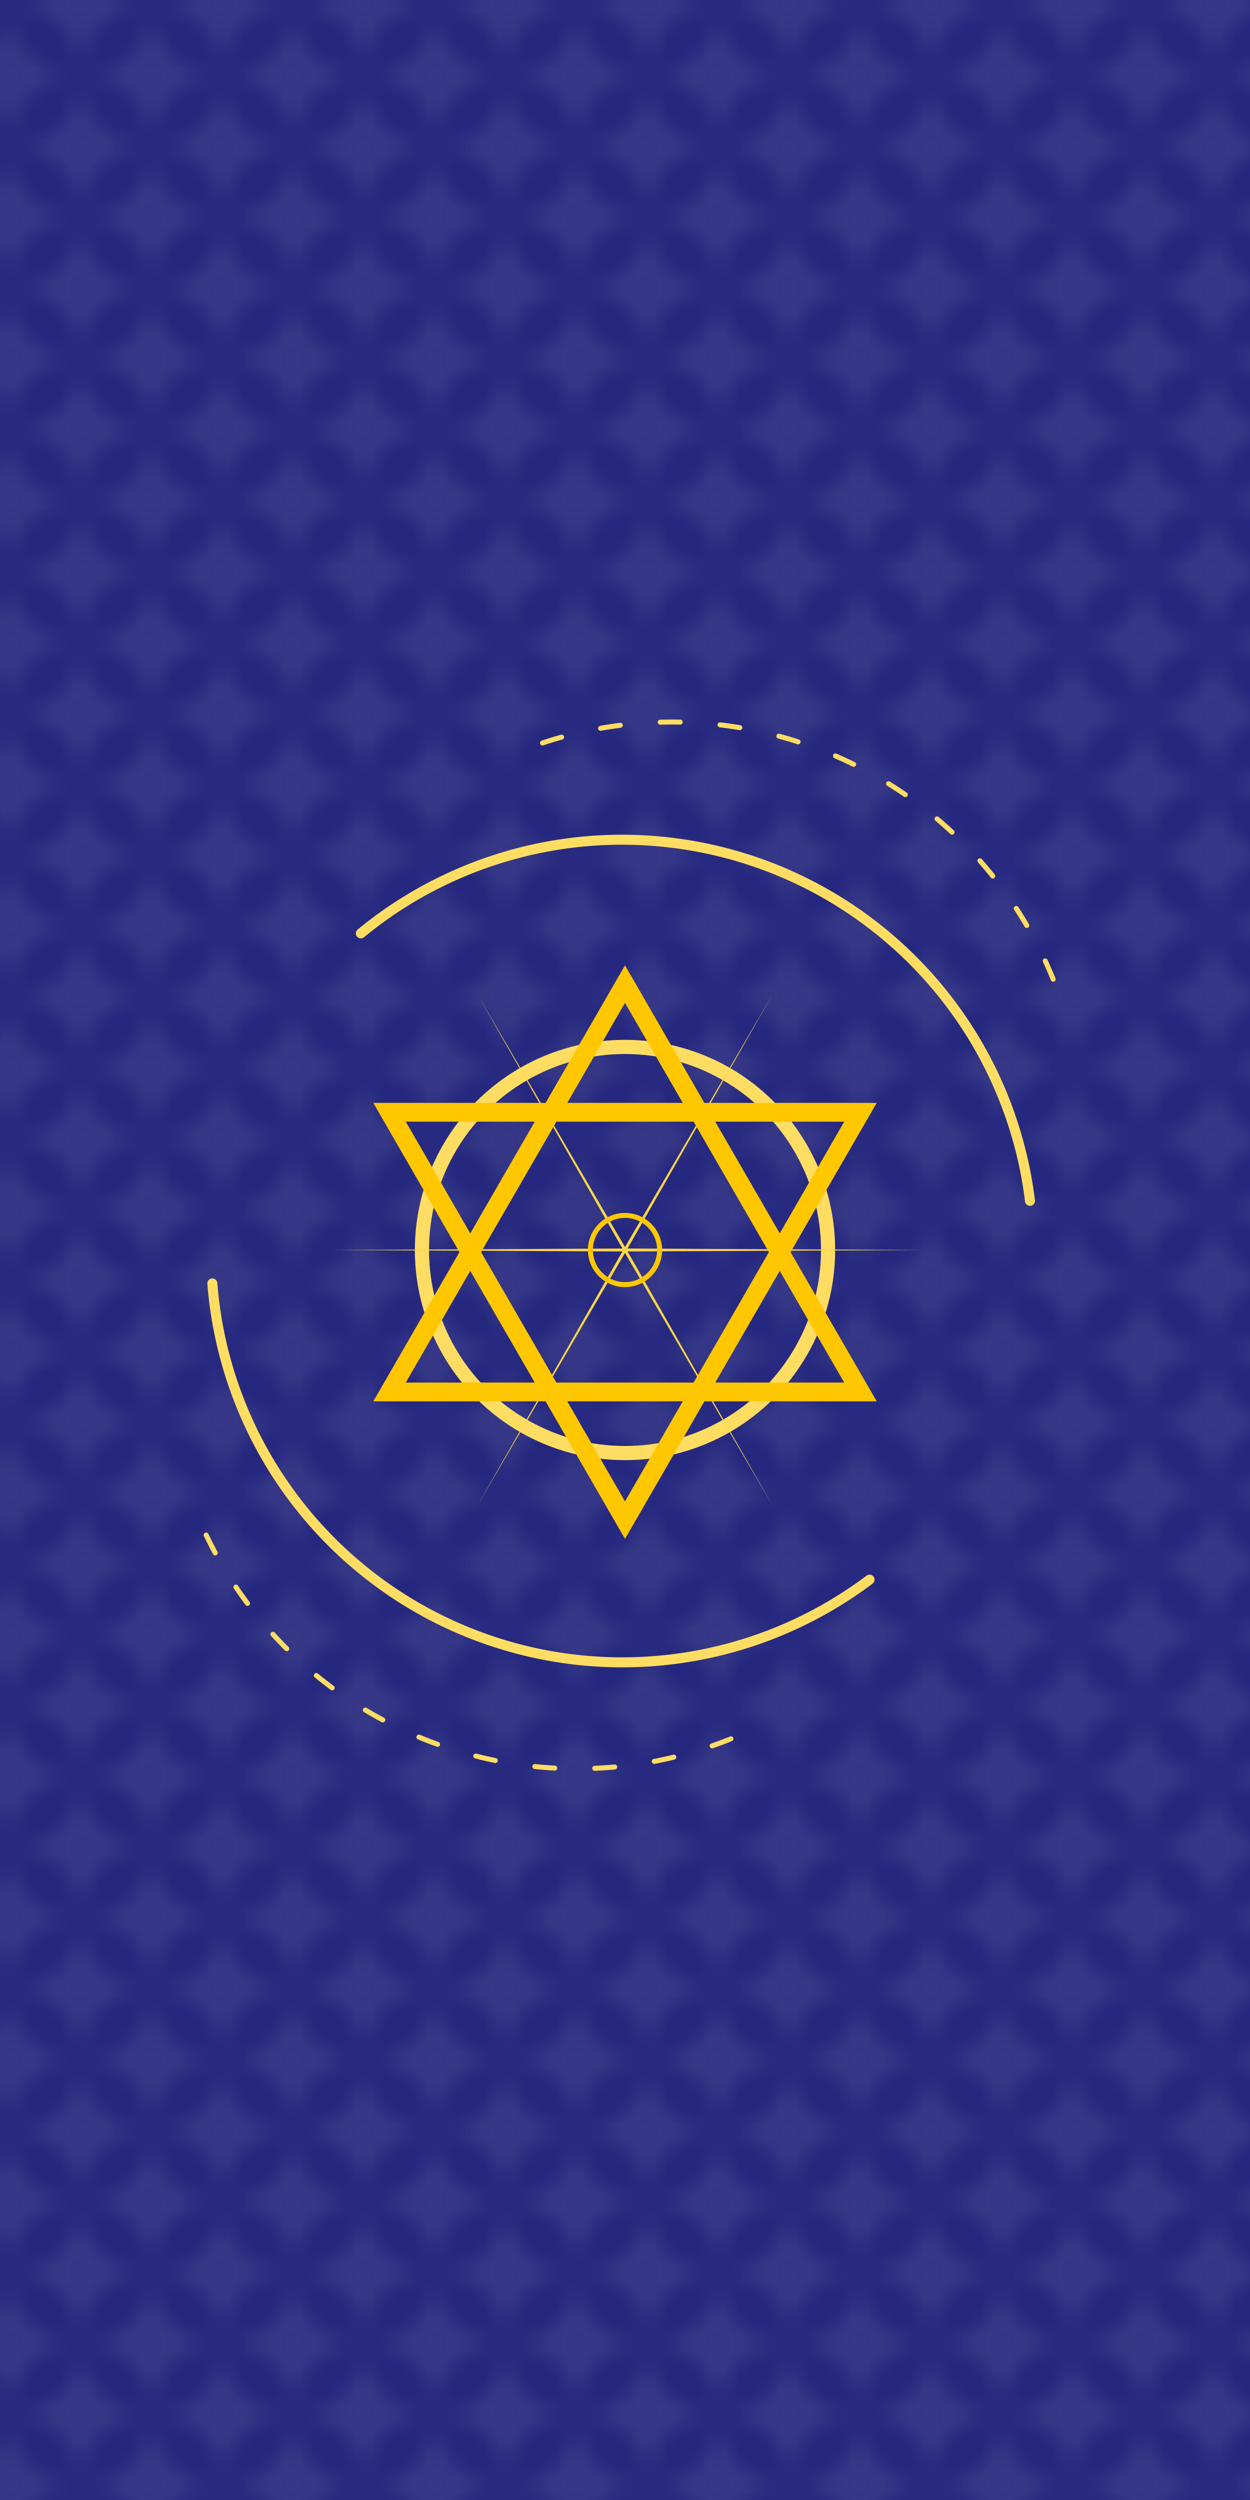 <?xml version="1.0" encoding="UTF-8" standalone="no"?>
<!-- Created with Inkscape (http://www.inkscape.org/) -->

<svg
   width="1000"
   height="2000"
   viewBox="0 0 264.583 529.167"
   version="1.1"
   id="svg1"
   xmlns:inkscape="http://www.inkscape.org/namespaces/inkscape"
   xmlns:sodipodi="http://sodipodi.sourceforge.net/DTD/sodipodi-0.dtd"
   xmlns:xlink="http://www.w3.org/1999/xlink"
   xmlns="http://www.w3.org/2000/svg"
   xmlns:svg="http://www.w3.org/2000/svg">
  <sodipodi:namedview
     id="namedview1"
     pagecolor="#ffffff"
     bordercolor="#000000"
     borderopacity="0.25"
     inkscape:showpageshadow="2"
     inkscape:pageopacity="0.0"
     inkscape:pagecheckerboard="0"
     inkscape:deskcolor="#d1d1d1"
     inkscape:document-units="mm" />
  <defs
     id="defs1">
    <pattern
       inkscape:collect="always"
       xlink:href="#pattern34-30"
       preserveAspectRatio="xMidYMid"
       id="pattern43"
       patternTransform="matrix(3,0,0,3,1100,535)"
       x="-1"
       y="2" />
    <pattern
       patternUnits="userSpaceOnUse"
       width="10"
       height="10"
       patternTransform="translate(1100,535) scale(2)"
       preserveAspectRatio="xMidYMid"
       style="fill:#363887"
       id="pattern34-30"
       inkscape:label="Preenchimento de círculo 4"
       inkscape:collect="always"
       inkscape:isstock="true">
      <path
         id="path34-4"
         style="paint-order:stroke markers fill;stop-color:#000000"
         d="m 10,10 -5,-2e-5 C 8,10 10,8 10,5 Z m -5,-5 h 5 c -3,0 -5,2 -5,5 z m 0,0 -5,2e-5 c 3,-2e-5 5,2 5,5 z m -5,5 h 5 c -3,0 -5,-2 -5,-5 z M 10,0 5,2e-5 C 8,0 10,2 10,5 Z M 5,5 h 5 C 7,5 5,3 5,0 Z m 0,0 -5,-2e-5 C 3,5 5,3 5,3e-5 Z M 0,0 H 5 C 2,0 0,2 0,5 Z" />
    </pattern>
  </defs>
  <g
     inkscape:label="Camada 1"
     inkscape:groupmode="layer"
     id="layer1">
    <rect
       style="fill:#26287f;fill-opacity:1;stroke-width:1.146"
       id="rect36"
       width="264.583"
       height="529.167"
       x="0"
       y="0" />
    <rect
       style="fill:url(#pattern43);fill-opacity:1;stroke:none;stroke-width:1.061;stroke-linecap:round;stroke-miterlimit:23.4;stroke-dasharray:none;stroke-opacity:1"
       id="rect41"
       width="264.583"
       height="529.167"
       x="-1.5258789e-05"
       y="-8.8817842e-16" />
    <g
       inkscape:groupmode="layer"
       id="layer2"
       inkscape:label="icon">
      <circle
         style="fill:none;fill-opacity:1;stroke:#ffdd63;stroke-width:2.997;stroke-linecap:round;stroke-miterlimit:23.4;stroke-dasharray:none;stroke-opacity:1"
         id="circle39"
         cx="132.292"
         cy="264.583"
         r="42.983" />
      <path
         sodipodi:type="star"
         style="fill:#ffd747;fill-opacity:1;stroke-width:0.765"
         id="path36"
         inkscape:flatsided="false"
         sodipodi:sides="6"
         sodipodi:cx="105"
         sodipodi:cy="148.49998"
         sodipodi:r1="62.56871"
         sodipodi:r2="0.62568712"
         sodipodi:arg1="-1.0471976"
         sodipodi:arg2="-0.52359878"
         inkscape:rounded="0"
         inkscape:randomized="0"
         d="m 136.284,94.314 -30.742,53.873 62.027,0.313 -62.027,0.313 30.742,53.873 L 105,149.126 73.716,202.686 104.458,148.813 42.431,148.5 104.458,148.187 73.716,94.314 105,147.874 Z"
         inkscape:transform-center-x="1.3228346e-06"
         inkscape:transform-center-y="-1.8708661e-06"
         transform="translate(27.292,116.083)" />
      <path
         sodipodi:type="star"
         style="fill:none;fill-opacity:1;stroke:#ffc700;stroke-width:3.969;stroke-linecap:round;stroke-miterlimit:23.4;stroke-dasharray:none;stroke-opacity:1"
         id="path37"
         inkscape:flatsided="true"
         sodipodi:sides="3"
         sodipodi:cx="105"
         sodipodi:cy="149.12567"
         sodipodi:r1="57.551239"
         sodipodi:r2="28.77562"
         sodipodi:arg1="-0.52359878"
         sodipodi:arg2="0.52359878"
         inkscape:rounded="0"
         inkscape:randomized="0"
         d="M 154.841,120.35 105,206.677 55.159,120.35 Z"
         inkscape:transform-center-x="1.3228346e-06"
         inkscape:transform-center-y="14.387808"
         transform="translate(27.292,115.085)" />
      <path
         sodipodi:type="star"
         style="fill:none;fill-opacity:1;stroke:#ffc700;stroke-width:3.969;stroke-linecap:round;stroke-miterlimit:23.4;stroke-dasharray:none;stroke-opacity:1"
         id="path38"
         inkscape:flatsided="true"
         sodipodi:sides="3"
         sodipodi:cx="105"
         sodipodi:cy="149.12567"
         sodipodi:r1="57.551239"
         sodipodi:r2="28.77562"
         sodipodi:arg1="-0.52359878"
         sodipodi:arg2="0.52359878"
         inkscape:rounded="0"
         inkscape:randomized="0"
         d="M 154.841,120.35 105,206.677 55.159,120.35 Z"
         inkscape:transform-center-x="2.2704449e-06"
         inkscape:transform-center-y="-14.387812"
         transform="rotate(60,17.555,231.126)" />
      <circle
         style="fill:none;fill-opacity:1;stroke:#ffc700;stroke-width:1.058;stroke-linecap:round;stroke-miterlimit:23.4;stroke-dasharray:none;stroke-opacity:1"
         id="path39"
         cx="132.292"
         cy="264.583"
         r="7.324" />
      <path
         style="fill:none;fill-opacity:1;stroke:#ffdd63;stroke-width:2.117;stroke-linecap:round;stroke-miterlimit:23.4;stroke-dasharray:none;stroke-opacity:1"
         id="circle40"
         sodipodi:type="arc"
         sodipodi:cx="224.80031"
         sodipodi:cy="192.21986"
         sodipodi:rx="87.028282"
         sodipodi:ry="87.028282"
         sodipodi:start="0.52359878"
         sodipodi:end="2.6612049"
         sodipodi:arc-type="arc"
         d="m 300.169,235.734 a 87.028,87.028 0 0 1 -77.249,43.494 87.028,87.028 0 0 1 -75.298,-46.79"
         sodipodi:open="true"
         transform="rotate(23.025)" />
      <path
         style="fill:none;fill-opacity:1;stroke:#ffdd63;stroke-width:2.117;stroke-linecap:round;stroke-miterlimit:23.4;stroke-dasharray:none;stroke-opacity:1"
         id="path43"
         sodipodi:type="arc"
         sodipodi:cx="224.80031"
         sodipodi:cy="-192.21986"
         sodipodi:rx="87.028282"
         sodipodi:ry="87.028282"
         sodipodi:start="0.52359878"
         sodipodi:end="2.6612049"
         sodipodi:arc-type="arc"
         d="m 300.169,-148.706 a 87.028,87.028 0 0 1 -77.249,43.494 87.028,87.028 0 0 1 -75.298,-46.79"
         sodipodi:open="true"
         transform="matrix(0.92,0.391,0.391,-0.92,0,0)" />
      <path
         style="fill:none;fill-opacity:1;stroke:#ffdd63;stroke-width:1.058;stroke-linecap:round;stroke-miterlimit:23.4;stroke-dasharray:4.233, 8.467;stroke-dashoffset:0;stroke-opacity:1"
         id="path44"
         sodipodi:type="arc"
         sodipodi:cx="224.80031"
         sodipodi:cy="216.68349"
         sodipodi:rx="87.028282"
         sodipodi:ry="87.028282"
         sodipodi:start="0.78539816"
         sodipodi:end="2.3150111"
         sodipodi:arc-type="arc"
         d="m 286.339,278.222 a 87.028,87.028 0 0 1 -120.491,2.481"
         sodipodi:open="true"
         transform="rotate(23.025)" />
      <path
         style="fill:none;fill-opacity:1;stroke:#ffdd63;stroke-width:1.058;stroke-linecap:round;stroke-miterlimit:23.4;stroke-dasharray:4.233, 8.467;stroke-dashoffset:0;stroke-opacity:1"
         id="path45"
         sodipodi:type="arc"
         sodipodi:cx="224.80031"
         sodipodi:cy="-165.14229"
         sodipodi:rx="87.028282"
         sodipodi:ry="87.028282"
         sodipodi:start="0.78539816"
         sodipodi:end="2.3150111"
         sodipodi:arc-type="arc"
         d="m 286.339,-103.604 a 87.028,87.028 0 0 1 -120.491,2.481"
         sodipodi:open="true"
         transform="matrix(0.92,0.391,0.391,-0.92,0,0)" />
    </g>
  </g>
</svg>
